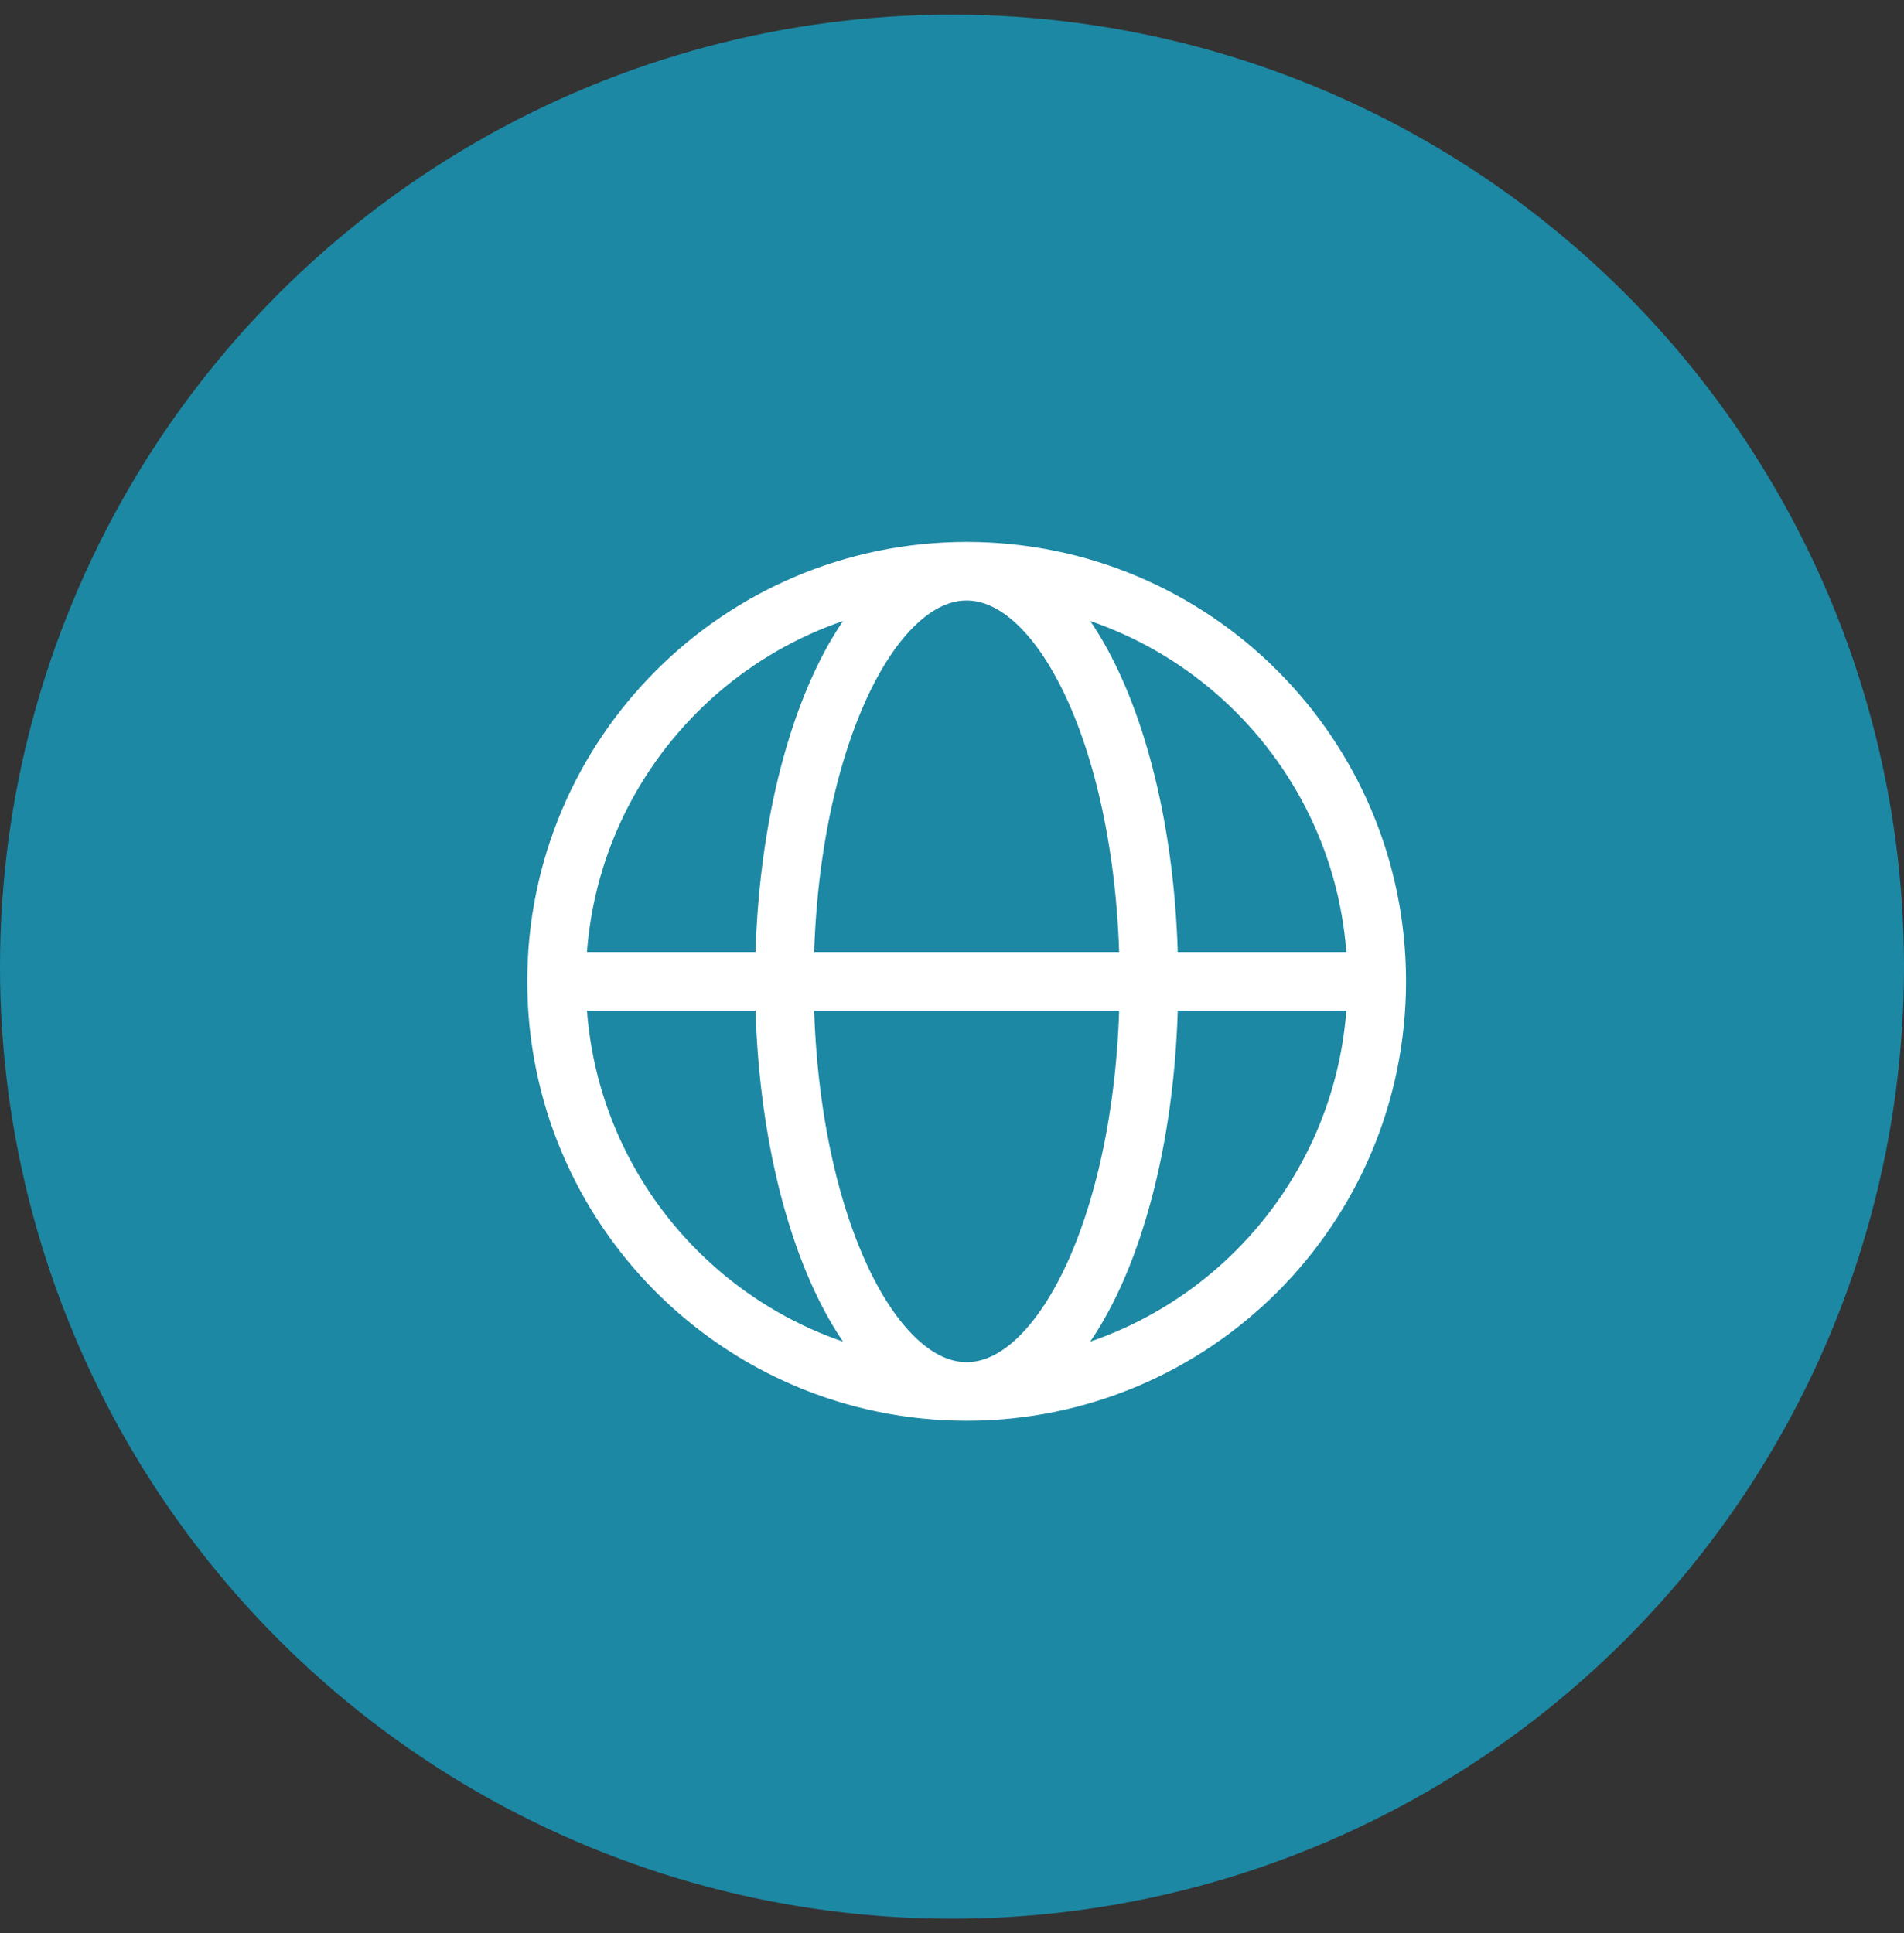 <svg width="65" height="66" viewBox="0 0 65 66" fill="none" xmlns="http://www.w3.org/2000/svg">
<rect x="0" y="0" width="65" height="66" fill="#333333" stroke="none"/>
<circle cx="32.5" cy="33" r="32.5" fill="#1C88A4"/>
<path d="M19 33.5H26.778M19 33.5C19 41.232 25.268 47.5 33 47.5M19 33.5C19 25.768 25.268 19.5 33 19.5M26.778 33.5H39.222M26.778 33.5C26.778 41.232 29.564 47.5 33 47.5M26.778 33.5C26.778 25.768 29.564 19.5 33 19.5M39.222 33.5H47M39.222 33.5C39.222 25.768 36.436 19.5 33 19.5M39.222 33.5C39.222 41.232 36.436 47.5 33 47.5M47 33.5C47 25.768 40.732 19.5 33 19.5M47 33.5C47 41.232 40.732 47.5 33 47.5" stroke="white" stroke-width="2" stroke-linecap="round" stroke-linejoin="round"/>
</svg>
